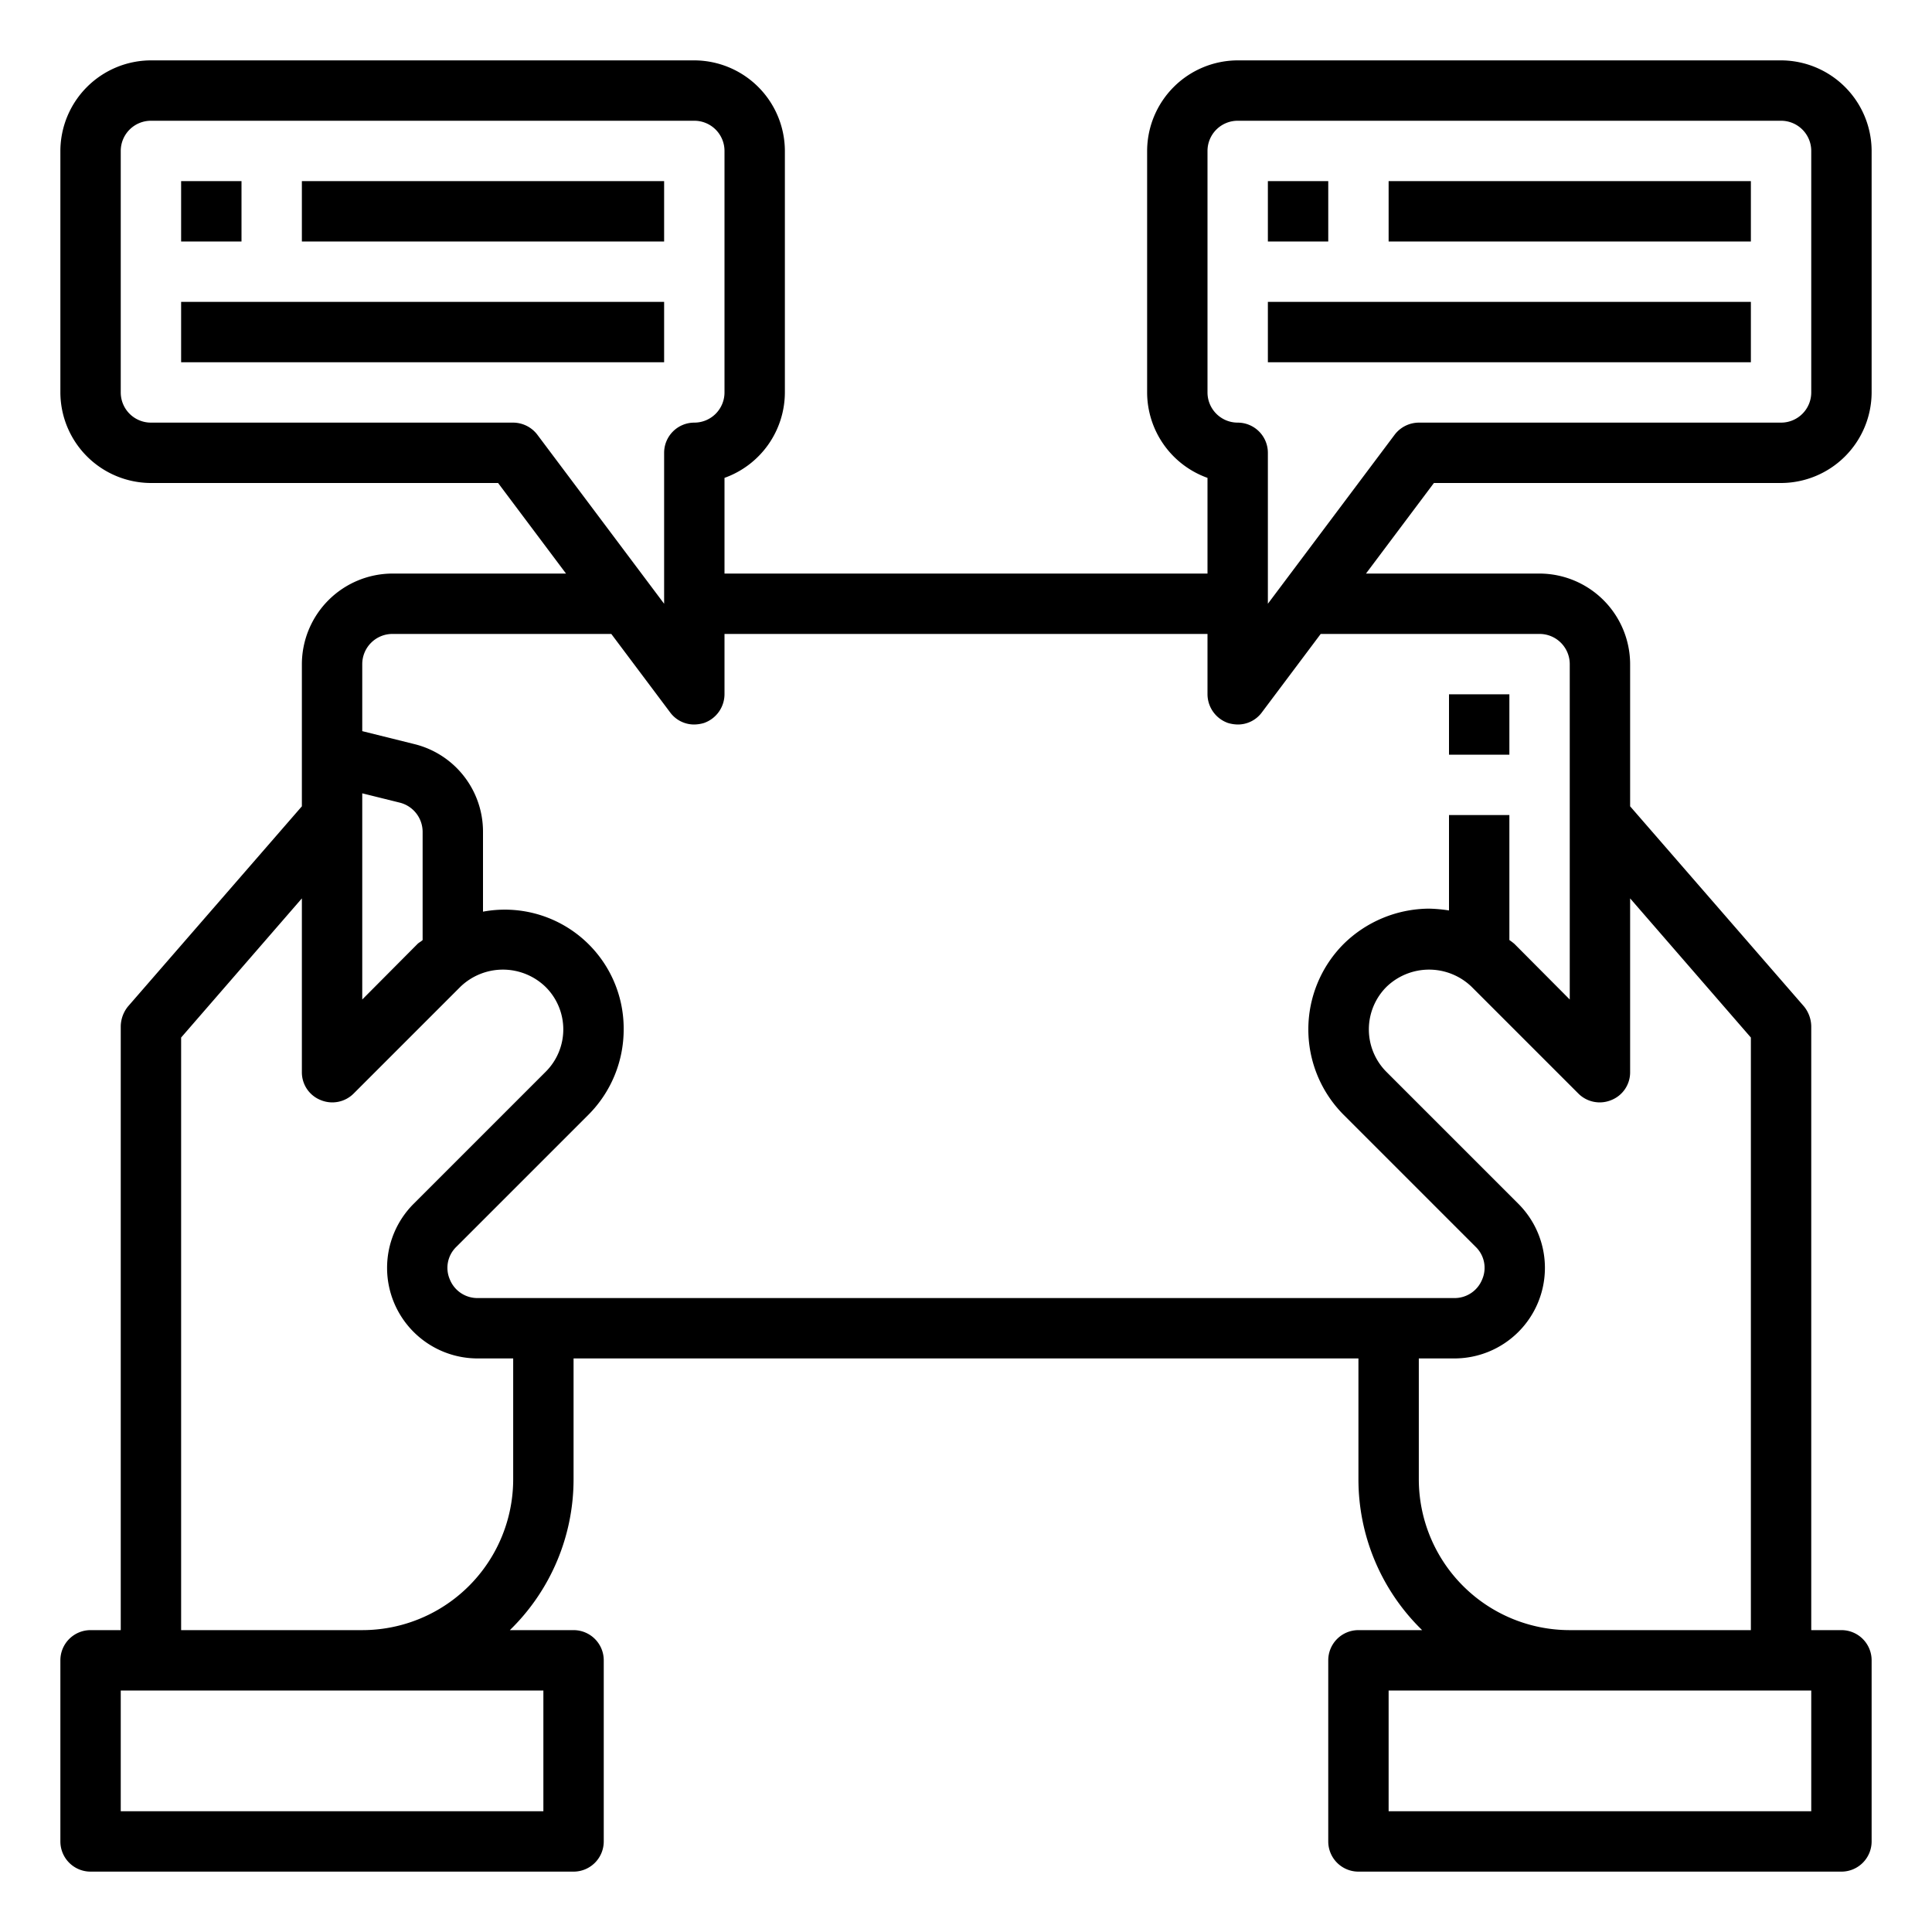 <svg height="512" viewBox="0 0 64 64" width="512" xmlns="http://www.w3.org/2000/svg"><g id="Social_network" data-name="Social network"><path d="m48 23h2v2h-2z"/><path d="m59 16a3.009 3.009 0 0 0 3-3v-8a3.009 3.009 0 0 0 -3-3h-18a3.009 3.009 0 0 0 -3 3v8a3.014 3.014 0 0 0 2 2.83v3.17h-16v-3.17a3.014 3.014 0 0 0 2-2.83v-8a3.009 3.009 0 0 0 -3-3h-18a3.009 3.009 0 0 0 -3 3v8a3.009 3.009 0 0 0 3 3h11.5l2.25 3h-5.75a3.009 3.009 0 0 0 -3 3v4.71l-5.76 6.63a1.07 1.07 0 0 0 -.24.66v20h-1a1 1 0 0 0 -1 1v6a1 1 0 0 0 1 1h16a1 1 0 0 0 1-1v-6a1 1 0 0 0 -1-1h-2.11a6.97 6.97 0 0 0 2.11-5v-4h26v4a6.97 6.97 0 0 0 2.11 5h-2.11a1 1 0 0 0 -1 1v6a1 1 0 0 0 1 1h16a1 1 0 0 0 1-1v-6a1 1 0 0 0 -1-1h-1v-20a1.07 1.07 0 0 0 -.24-.66l-5.76-6.63v-4.71a3.009 3.009 0 0 0 -3-3h-5.75l2.25-3zm-41.2-1.6a1.014 1.014 0 0 0 -.8-.4h-12a1 1 0 0 1 -1-1v-8a1 1 0 0 1 1-1h18a1 1 0 0 1 1 1v8a1 1 0 0 1 -1 1 1 1 0 0 0 -1 1v5zm-5.8 11.88 1.25.31a1 1 0 0 1 .75.97v3.58c-.05.05-.12.08-.17.13l-1.83 1.84zm6 29.72v4h-14v-4zm-1-7a5 5 0 0 1 -5 5h-6v-19.63l4-4.61v5.76a.987.987 0 0 0 .62.92 1 1 0 0 0 1.09-.21l3.54-3.54a2.029 2.029 0 0 1 2.82 0 1.98 1.98 0 0 1 0 2.82l-4.37 4.37a3 3 0 0 0 2.13 5.12h1.17zm43 7v4h-14v-4zm-6.62-19.56a.987.987 0 0 0 .62-.92v-5.76l4 4.61v19.63h-6a5 5 0 0 1 -5-5v-4h1.17a3 3 0 0 0 2.13-5.12l-4.37-4.37a1.992 1.992 0 0 1 0-2.82 2.029 2.029 0 0 1 2.82 0l3.54 3.54a1 1 0 0 0 1.09.21zm-2.38-15.44a1 1 0 0 1 1 1v11.11l-1.83-1.84a1.923 1.923 0 0 0 -.17-.13v-4.14h-2v3.16a4.906 4.906 0 0 0 -.66-.06 4.065 4.065 0 0 0 -2.83 1.17 4.008 4.008 0 0 0 0 5.66l4.37 4.37a.965.965 0 0 1 .22 1.08.985.985 0 0 1 -.93.62h-32.34a.985.985 0 0 1 -.93-.62.965.965 0 0 1 .22-1.08l4.37-4.37a4 4 0 0 0 1.17-2.83 3.938 3.938 0 0 0 -4.66-3.9v-2.64a2.986 2.986 0 0 0 -2.27-2.91l-1.73-.43v-2.22a1 1 0 0 1 1-1h7.25l1.95 2.6a.985.985 0 0 0 .8.4 1.185 1.185 0 0 0 .32-.05 1.014 1.014 0 0 0 .68-.95v-2h16v2a1.014 1.014 0 0 0 .68.95 1.185 1.185 0 0 0 .32.05.985.985 0 0 0 .8-.4l1.95-2.6zm-4.8-6.6-4.2 5.6v-5a1 1 0 0 0 -1-1 1 1 0 0 1 -1-1v-8a1 1 0 0 1 1-1h18a1 1 0 0 1 1 1v8a1 1 0 0 1 -1 1h-12a1.014 1.014 0 0 0 -.8.4z"/><path d="m6 6h2v2h-2z"/><path d="m10 6h12v2h-12z"/><path d="m6 10h16v2h-16z"/><path d="m42 6h2v2h-2z"/><path d="m46 6h12v2h-12z"/><path d="m42 10h16v2h-16z"/></g></svg>